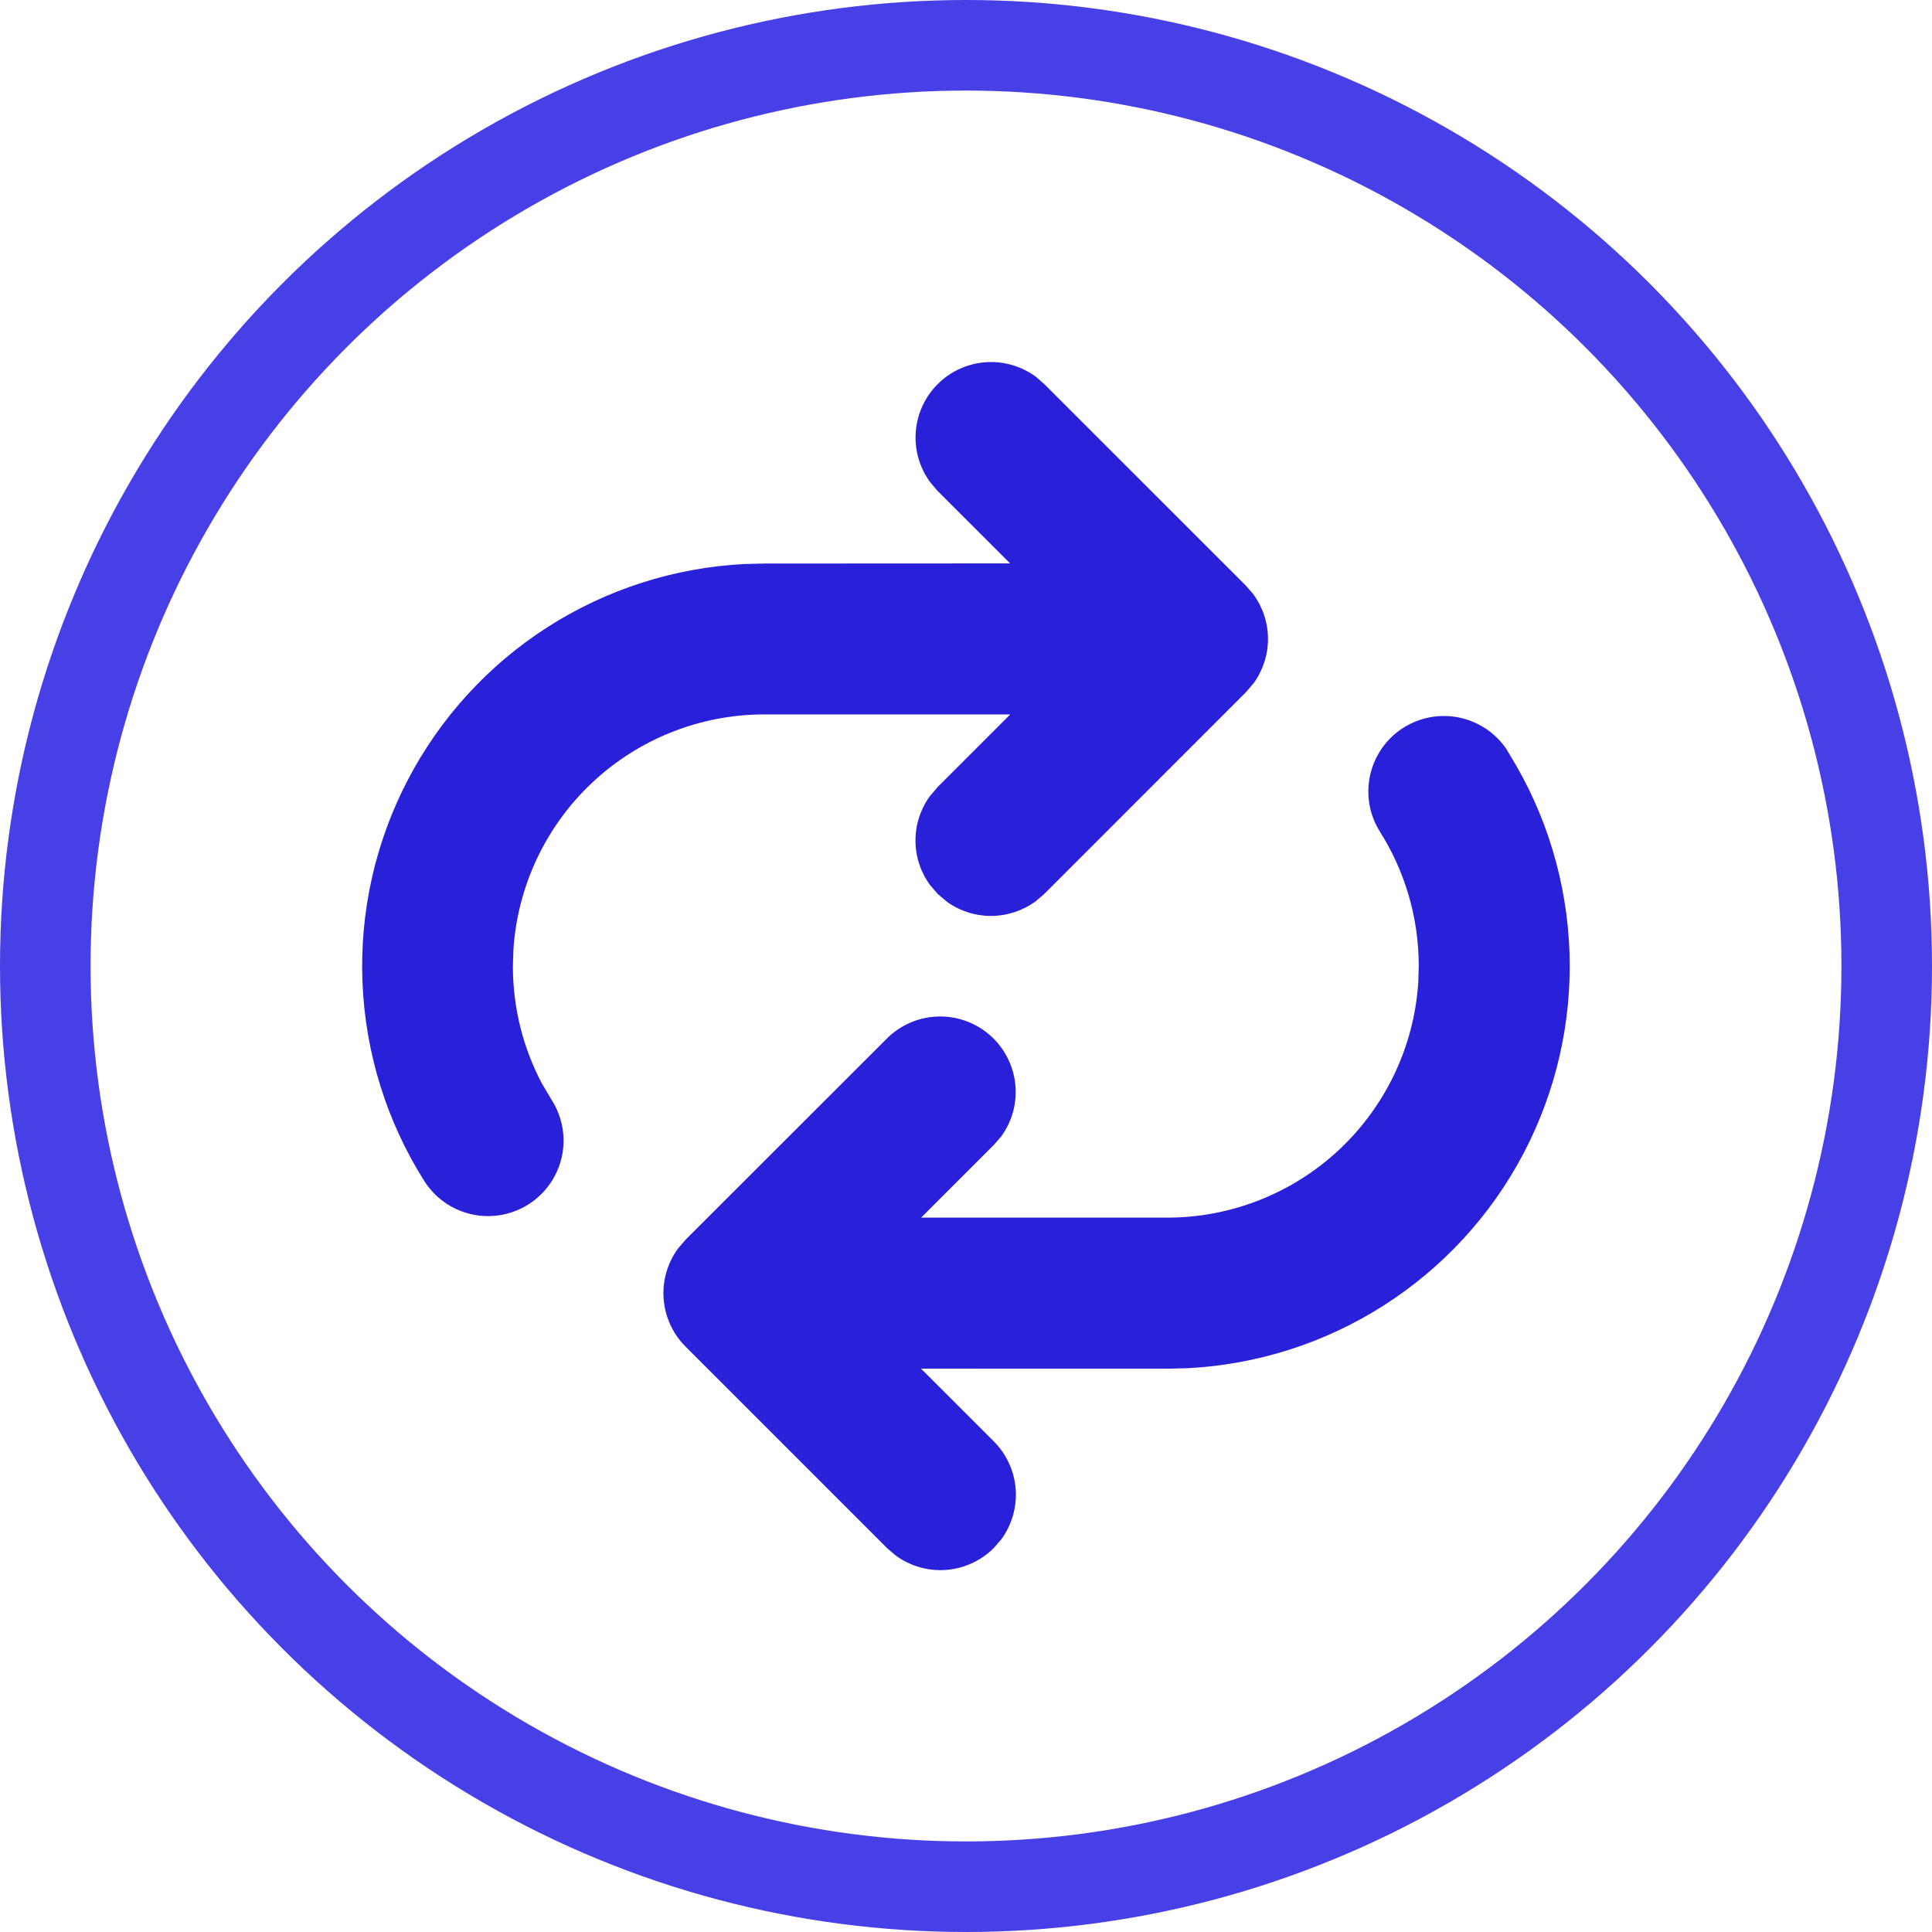 <svg width="32" height="32" viewBox="0 0 32 32" fill="none" xmlns="http://www.w3.org/2000/svg">
<circle cx="16" cy="16" r="15.25" stroke="#4740E7" stroke-width="1.5"/>
<path d="M23.916 11.859C24.118 11.859 24.317 11.908 24.496 12.002C24.676 12.096 24.829 12.231 24.945 12.398L25.011 12.508C25.618 13.494 25.957 14.622 25.996 15.779C26.035 16.937 25.771 18.084 25.232 19.109C24.692 20.134 23.895 21 22.918 21.623C21.942 22.246 20.82 22.604 19.663 22.662L19.331 22.67L15.255 22.669L16.459 23.872C16.671 24.084 16.8 24.365 16.823 24.664C16.845 24.963 16.759 25.26 16.581 25.501L16.459 25.641C16.247 25.852 15.966 25.981 15.668 26.003C15.369 26.025 15.073 25.939 14.832 25.761L14.692 25.641L11.354 22.303C11.143 22.092 11.014 21.811 10.992 21.512C10.969 21.214 11.055 20.917 11.233 20.676L11.354 20.535L14.692 17.199C14.915 16.977 15.214 16.848 15.529 16.837C15.843 16.826 16.15 16.934 16.389 17.139C16.627 17.345 16.779 17.632 16.815 17.945C16.851 18.258 16.767 18.572 16.581 18.826L16.459 18.966L15.257 20.168H19.331C20.389 20.168 21.408 19.766 22.18 19.043C22.952 18.32 23.421 17.331 23.491 16.275L23.499 16.002C23.499 15.177 23.259 14.408 22.847 13.761C22.731 13.572 22.668 13.355 22.664 13.132C22.66 12.91 22.715 12.691 22.824 12.497C22.933 12.303 23.091 12.142 23.283 12.03C23.475 11.918 23.694 11.859 23.916 11.859V11.859ZM15.53 6.363C15.742 6.151 16.023 6.022 16.321 6C16.62 5.978 16.917 6.063 17.158 6.241L17.298 6.363L20.635 9.699L20.757 9.84C20.914 10.053 21 10.309 21.002 10.574C21.004 10.838 20.922 11.096 20.768 11.311L20.635 11.467L17.298 14.805L17.158 14.925C16.945 15.082 16.689 15.168 16.425 15.171C16.16 15.173 15.902 15.092 15.687 14.938L15.53 14.805L15.409 14.665C15.251 14.452 15.165 14.195 15.163 13.931C15.161 13.666 15.243 13.408 15.397 13.193L15.53 13.036L16.733 11.833H12.663C11.605 11.832 10.586 12.235 9.814 12.958C9.042 13.681 8.573 14.671 8.504 15.727L8.495 16.002C8.495 16.704 8.669 17.366 8.976 17.947L9.159 18.254C9.327 18.538 9.377 18.876 9.297 19.196C9.216 19.516 9.013 19.791 8.731 19.962C8.449 20.132 8.111 20.185 7.791 20.108C7.47 20.03 7.193 19.83 7.02 19.549C6.401 18.565 6.051 17.435 6.004 16.273C5.956 15.111 6.214 13.956 6.751 12.925C7.287 11.893 8.085 11.019 9.063 10.391C10.042 9.762 11.168 9.401 12.33 9.342L12.663 9.334L16.731 9.332L15.53 8.132L15.409 7.99C15.231 7.749 15.145 7.452 15.168 7.154C15.19 6.855 15.319 6.575 15.53 6.363Z" fill="#2821D9"/>
</svg>
